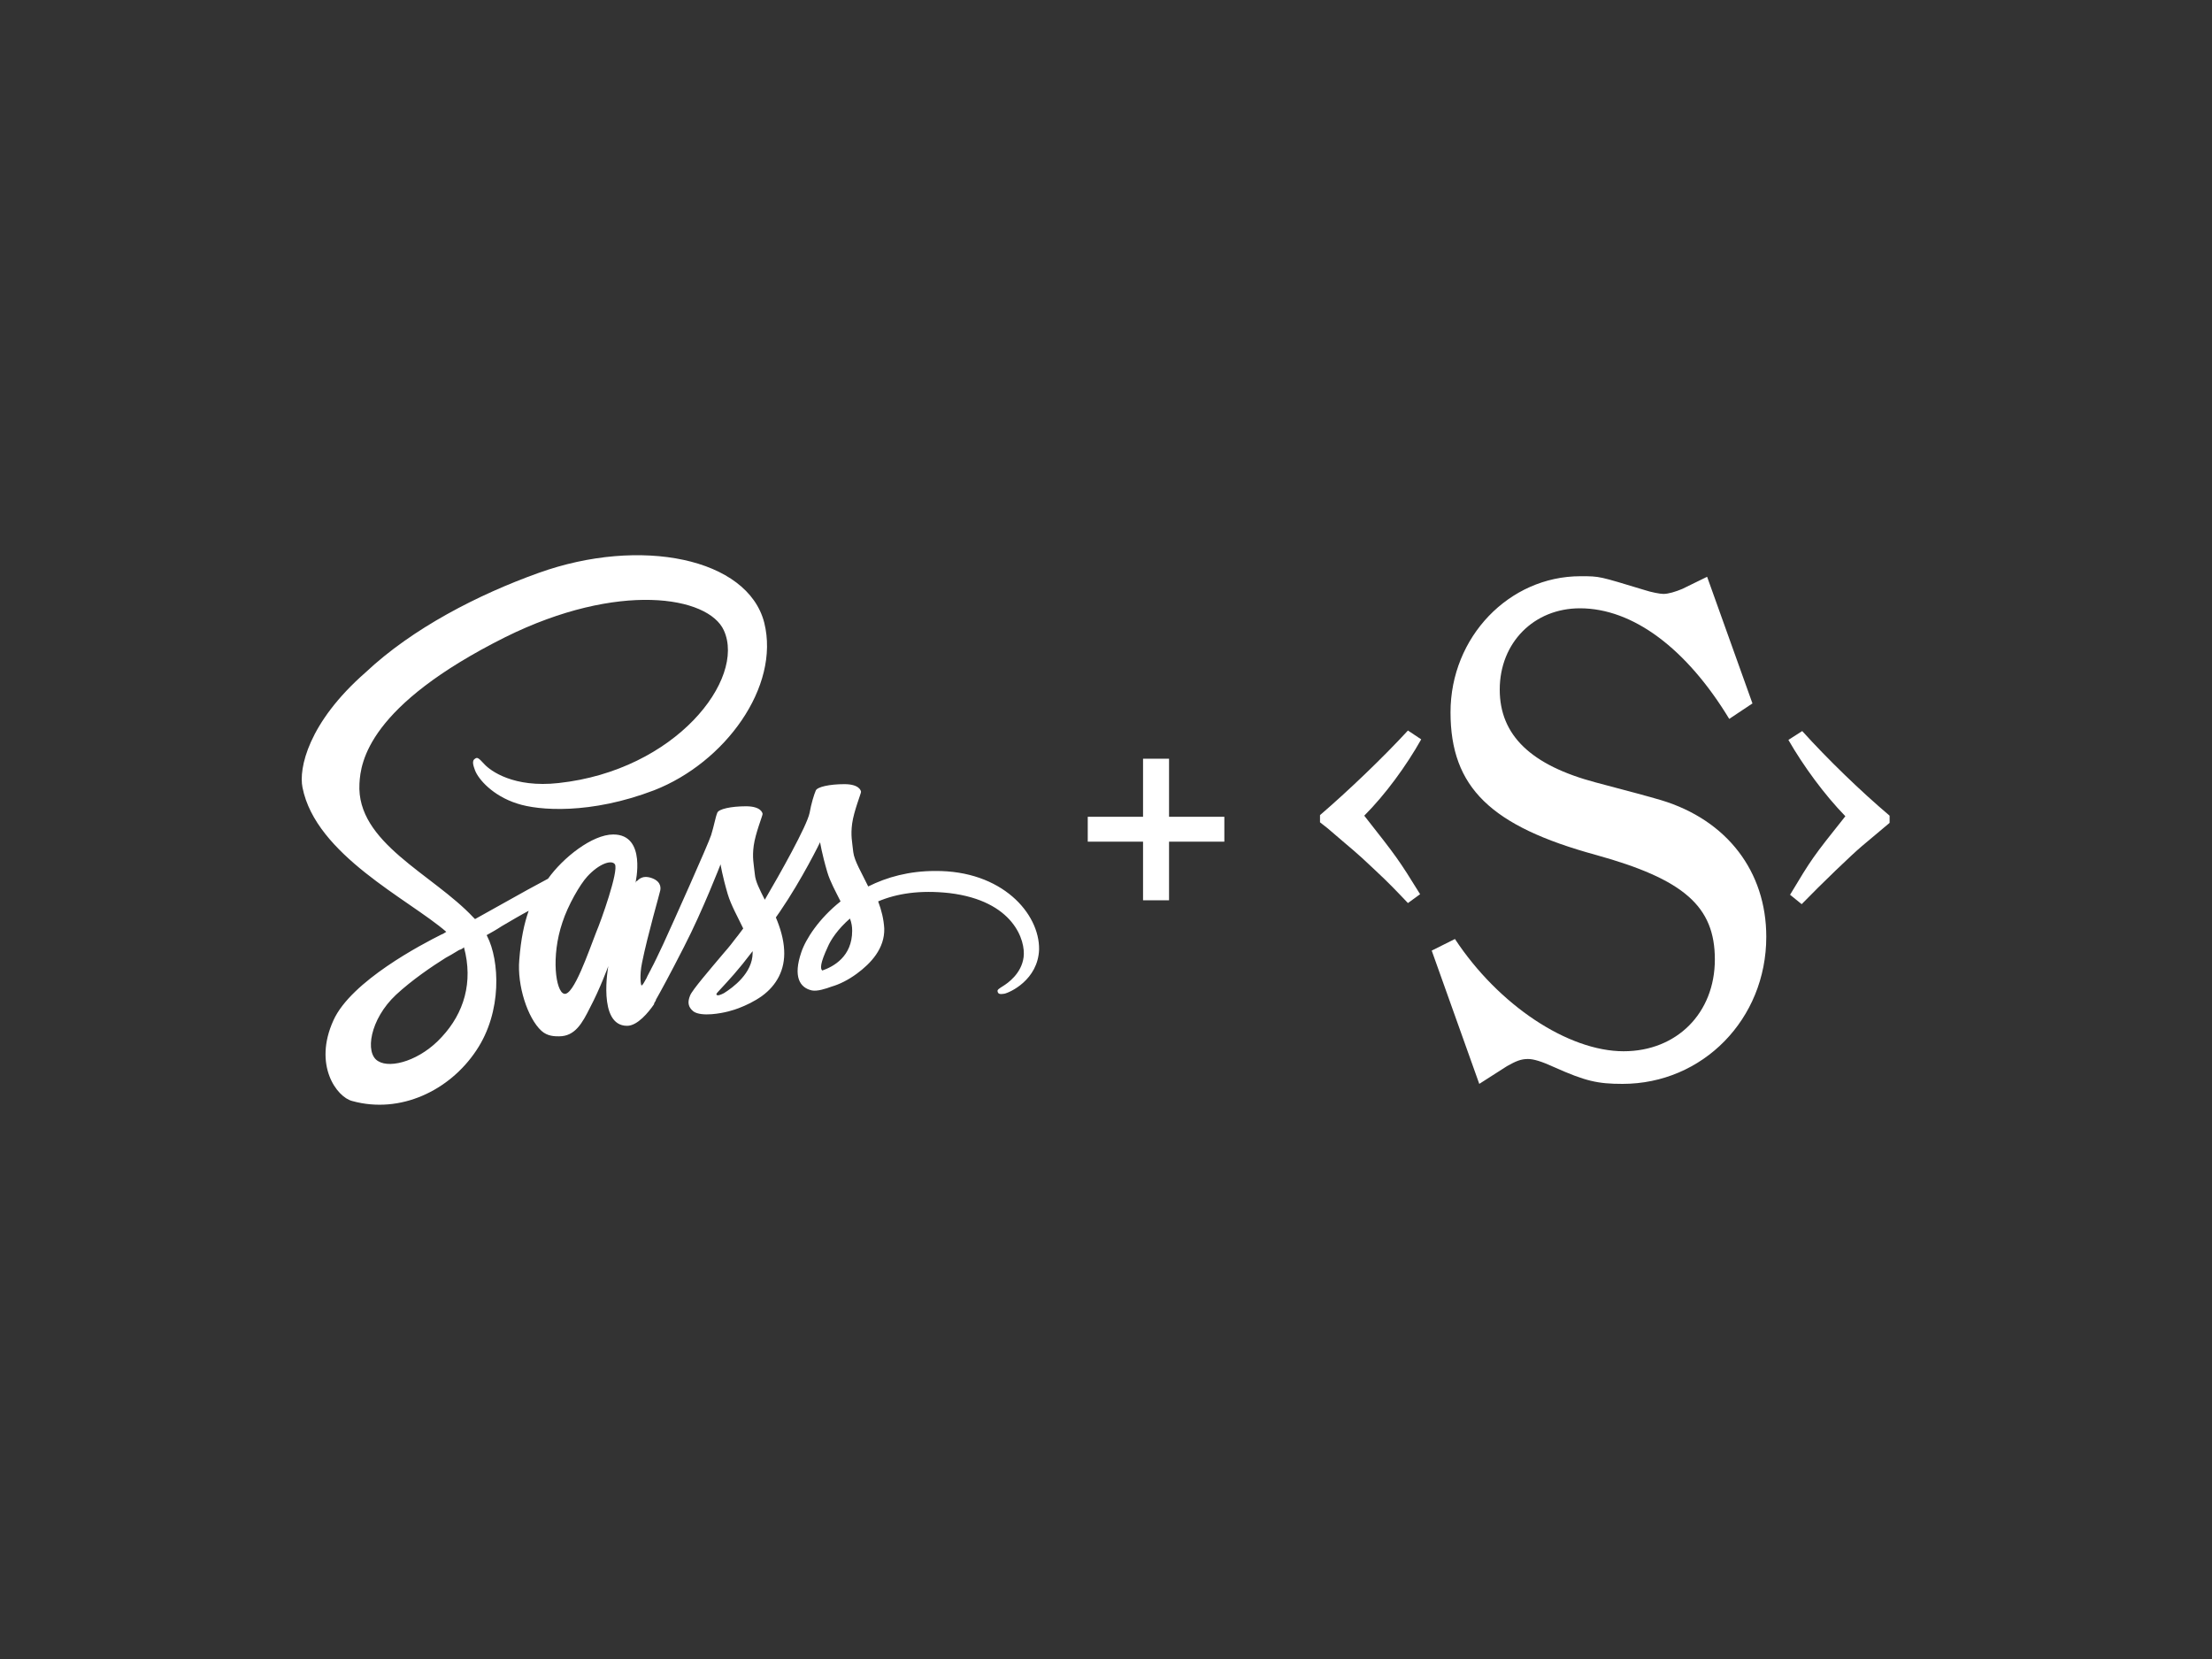 <?xml version="1.0" encoding="utf-8"?>
<!-- Generator: Adobe Illustrator 18.1.1, SVG Export Plug-In . SVG Version: 6.00 Build 0)  -->
<!DOCTYPE svg PUBLIC "-//W3C//DTD SVG 1.1//EN" "http://www.w3.org/Graphics/SVG/1.1/DTD/svg11.dtd">
<svg version="1.1" id="Layer_1" xmlns="http://www.w3.org/2000/svg" xmlns:xlink="http://www.w3.org/1999/xlink" x="0px" y="0px"
	 viewBox="0 0 400 300" enable-background="new 0 0 400 300" xml:space="preserve">
<rect x="0" y="0" width="400" height="300" fill="#333333" stroke="none"/>
<path fill="#FFFFFF" d="M169.1,157.5c-4.7,0-8.7,1.1-12.1,2.8c-1.2-2.5-2.5-4.6-2.7-6.2c-0.2-1.9-0.5-3-0.2-5.2
	c0.3-2.2,1.6-5.4,1.6-5.7c0-0.2-0.3-1.4-3-1.4c-2.7,0-5,0.5-5.2,1.2c-0.3,0.7-0.8,2.3-1.1,4c-0.5,2.4-5.4,11.1-8.1,15.7
	c-0.9-1.8-1.7-3.3-1.8-4.6c-0.2-1.9-0.5-3-0.2-5.2c0.3-2.2,1.6-5.4,1.6-5.7c0-0.2-0.3-1.4-3-1.4c-2.7,0-5,0.5-5.2,1.2
	c-0.3,0.7-0.6,2.4-1.1,4c-0.5,1.6-7,16.1-8.7,19.8c-0.9,1.9-1.6,3.4-2.2,4.5c0,0,0,0,0,0s0,0.1-0.1,0.2c-0.5,0.9-0.7,1.4-0.7,1.4
	s0,0,0,0c-0.4,0.7-0.7,1.3-0.9,1.3c-0.1,0-0.4-1.7,0.1-4.1c1-5,3.3-12.9,3.3-13.1c0-0.1,0.4-1.5-1.5-2.2c-1.9-0.7-2.6,0.5-2.7,0.5
	c-0.2,0-0.3,0.4-0.3,0.4s2.1-8.8-4-8.8c-3.8,0-9.1,4.2-11.8,8c-1.7,0.9-5.2,2.8-8.9,4.9c-1.4,0.8-2.9,1.6-4.3,2.4
	c-0.1-0.1-0.2-0.2-0.3-0.3c-7.4-7.9-21.2-13.5-20.6-24.2c0.2-3.9,1.6-14.1,26.4-26.5c20.4-10.1,36.7-7.4,39.5-1.2
	c4,8.8-8.7,25.3-29.9,27.6c-8.1,0.9-12.3-2.2-13.4-3.4c-1.1-1.2-1.3-1.3-1.7-1c-0.7,0.4-0.2,1.5,0,2.1c0.6,1.6,3.2,4.6,7.6,6
	c3.9,1.3,13.3,2,24.8-2.4c12.8-5,22.8-18.7,19.9-30.3c-3-11.7-22.4-15.6-40.8-9c-10.9,3.9-22.8,10-31.3,18
	C55.7,130.7,54,139,54.7,142.4c2.4,12.2,19.2,20.2,26,26.1c-0.3,0.2-0.6,0.4-0.9,0.5c-3.4,1.7-16.3,8.4-19.5,15.5
	c-3.7,8.1,0.6,13.9,3.4,14.6c8.7,2.4,17.6-1.9,22.4-9.1c4.8-7.1,4.2-16.4,2-20.7c0-0.1-0.1-0.1-0.1-0.2c0.9-0.5,1.8-1,2.7-1.6
	c1.7-1,3.4-2,4.9-2.8c-0.8,2.3-1.4,5-1.7,8.9c-0.4,4.6,1.5,10.5,4,12.8c1.1,1,2.4,1,3.2,1c2.9,0,4.2-2.4,5.6-5.2
	c1.8-3.4,3.3-7.5,3.3-7.5s-2,10.8,3.4,10.8c1.9,0,3.9-2.5,4.8-3.8c0,0,0,0,0,0s0.1-0.1,0.1-0.3c0.2-0.3,0.3-0.5,0.3-0.5s0,0,0-0.1
	c0.8-1.4,2.5-4.5,5.1-9.6c3.4-6.6,6.6-14.9,6.6-14.9s0.3,2,1.3,5.4c0.6,2,1.8,4.1,2.8,6.2c-0.8,1.1-1.3,1.7-1.3,1.7s0,0,0,0
	c-0.6,0.8-1.3,1.7-2.1,2.6c-2.7,3.2-5.8,6.8-6.2,7.8c-0.5,1.2-0.4,2.1,0.6,2.9c0.7,0.5,2,0.6,3.3,0.5c2.4-0.2,4.1-0.8,4.9-1.1
	c1.3-0.5,2.8-1.2,4.2-2.2c2.6-1.9,4.2-4.7,4-8.3c-0.1-2-0.7-4-1.5-5.9c0.2-0.3,0.5-0.7,0.7-1c4.1-6,7.3-12.6,7.3-12.6s0.3,2,1.3,5.4
	c0.5,1.7,1.5,3.5,2.4,5.3c-3.9,3.1-6.3,6.8-7.1,9.2c-1.5,4.4-0.3,6.4,1.9,6.9c1,0.2,2.5-0.3,3.6-0.7c1.4-0.4,3-1.2,4.5-2.3
	c2.6-1.9,5.1-4.6,5-8.2c-0.1-1.7-0.5-3.3-1.1-4.9c3.3-1.4,7.5-2.1,12.9-1.5c11.6,1.4,13.8,8.6,13.4,11.6c-0.4,3-2.9,4.7-3.7,5.2
	c-0.8,0.5-1.1,0.7-1,1c0.1,0.5,0.5,0.5,1.2,0.4c1-0.2,6.1-2.5,6.3-8C188,165.2,181.2,157.4,169.1,157.5z M79.9,187.5
	c-3.8,4.2-9.2,5.8-11.5,4.4c-2.5-1.4-1.5-7.6,3.2-12c2.9-2.7,6.6-5.2,9-6.7c0.6-0.3,1.4-0.8,2.4-1.4c0.2-0.1,0.3-0.1,0.3-0.1l0,0
	c0.2-0.1,0.4-0.2,0.6-0.4C85.6,177.6,83.9,183.2,79.9,187.5z M107.8,168.6c-1.3,3.3-4.1,11.6-5.8,11.1c-1.5-0.4-2.4-6.7-0.3-12.9
	c1-3.1,3.2-6.9,4.5-8.3c2.1-2.3,4.4-3.1,5-2.2C111.9,157.5,108.7,166.5,107.8,168.6z M130.9,179.6c-0.6,0.3-1.1,0.5-1.3,0.3
	c-0.2-0.1,0.2-0.5,0.2-0.5s2.9-3.1,4-4.5c0.7-0.8,1.4-1.8,2.3-2.9c0,0.1,0,0.2,0,0.3C136.1,176,132.5,178.6,130.9,179.6z
	 M148.7,175.5c-0.4-0.3-0.4-1.3,1-4.3c0.5-1.2,1.8-3.2,4-5.1c0.3,0.8,0.4,1.5,0.4,2.2C154.1,173,150.7,174.8,148.7,175.5z"/>
<path fill="#FFFFFF" d="M238.7,148.7v-1.3c5-4.3,11.3-10.3,15.9-15.3l2.4,1.6c-2.7,4.8-6.5,10-10.3,13.8c5.9,7.5,6.2,7.9,10.1,14.2
	l-2.2,1.6c-2.2-2.3-3.2-3.4-6.2-6.2c-3.6-3.4-3.2-2.9-8.3-7.3L238.7,148.7L238.7,148.7z M258.9,171.9l4.2-2.1
	c7.9,12,20.5,20.3,30.5,20.3c9.6,0,16.5-6.9,16.5-16.6c0-9.6-5.6-14.5-21.5-18.9c-19-5.2-26.3-12.2-26.3-25.8
	c0-13.6,10.6-24.6,23.5-24.6c3.6,0,3.3,0,11.6,2.5c1.2,0.4,2.8,0.7,3.4,0.7c0.9,0,2.2-0.4,3.4-0.9l4.5-2.2l8.2,22.9l-4.2,2.8
	c-7.7-12.7-17.4-20-27-20c-8.3,0-14.5,6.2-14.5,14.7c0,8.3,5.7,13.7,17.4,16.8c5.7,1.5,9.8,2.6,11.8,3.2c11.9,3.6,19,12.9,19,24.7
	c0,14.9-11.5,26.6-26,26.6c-4.5,0-6.7-0.5-12.3-3c-2.4-1.1-3.8-1.5-4.8-1.5c-1.3,0-2.2,0.4-3.8,1.3l-5,3.2L258.9,171.9L258.9,171.9z
	 M323.7,161.8c3.9-6.5,4.1-6.8,10-14.2c-3.8-3.9-7.6-9.1-10.3-13.8l2.5-1.6c4.6,5.1,10.6,10.9,15.8,15.3v1.3l-5,4.2
	c-1.9,1.6-7.3,6.8-10.9,10.5L323.7,161.8L323.7,161.8z"/>
<g>
	<path fill="#FFFFFF" d="M211.4,137.2v10.5h10v4.5h-10v10.6h-4.7v-10.6h-10v-4.5h10v-10.5H211.4z"/>
</g>
</svg>
